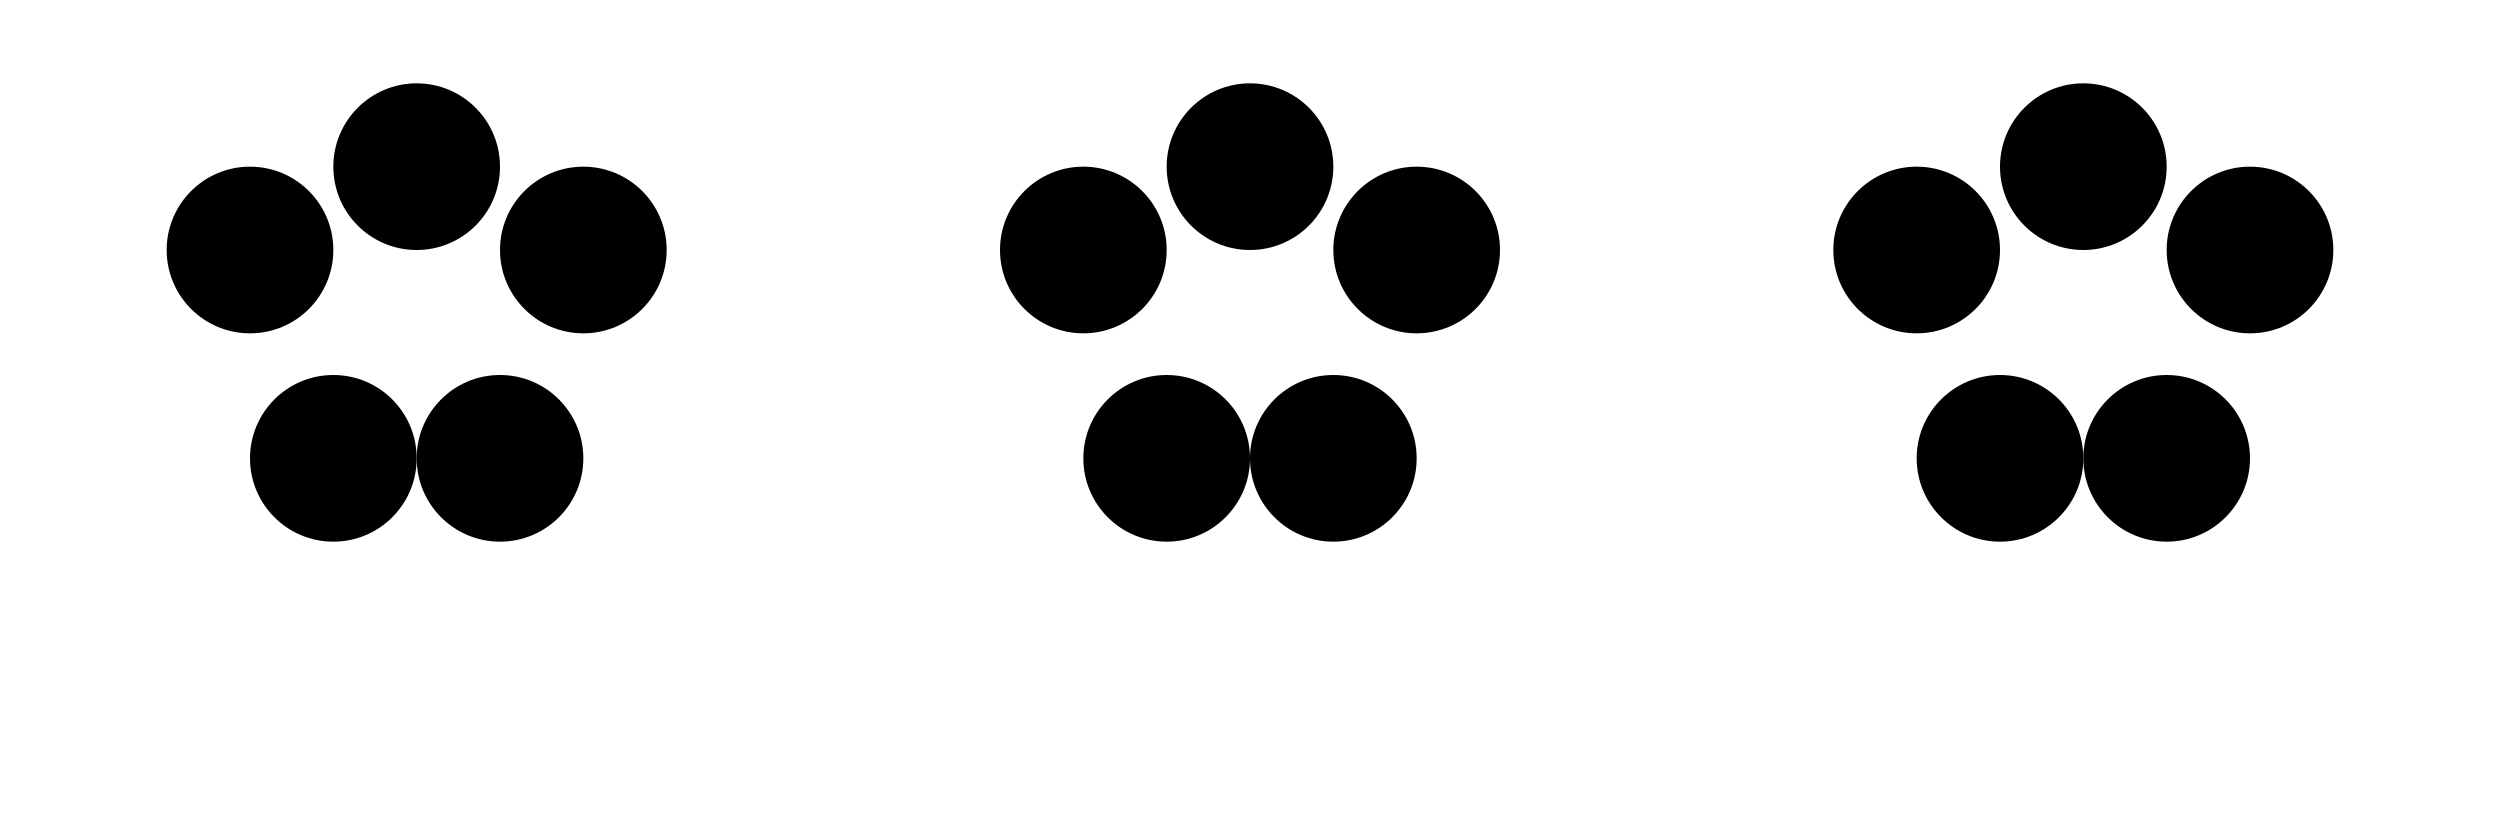 <svg width="600" height="200" viewBox="0 0 600 200" xmlns="http://www.w3.org/2000/svg">
  <!-- First paw -->
  <circle cx="60" cy="60" r="20" fill="black"/>
  <circle cx="140" cy="60" r="20" fill="black"/>
  <circle cx="100" cy="40" r="20" fill="black"/>
  <circle cx="80" cy="110" r="20" fill="black"/>
  <circle cx="120" cy="110" r="20" fill="black"/>
  
  <!-- Second paw -->
  <circle cx="260" cy="60" r="20" fill="black"/>
  <circle cx="340" cy="60" r="20" fill="black"/>
  <circle cx="300" cy="40" r="20" fill="black"/>
  <circle cx="280" cy="110" r="20" fill="black"/>
  <circle cx="320" cy="110" r="20" fill="black"/>
  
  <!-- Third paw -->
  <circle cx="460" cy="60" r="20" fill="black"/>
  <circle cx="540" cy="60" r="20" fill="black"/>
  <circle cx="500" cy="40" r="20" fill="black"/>
  <circle cx="480" cy="110" r="20" fill="black"/>
  <circle cx="520" cy="110" r="20" fill="black"/>
</svg>
